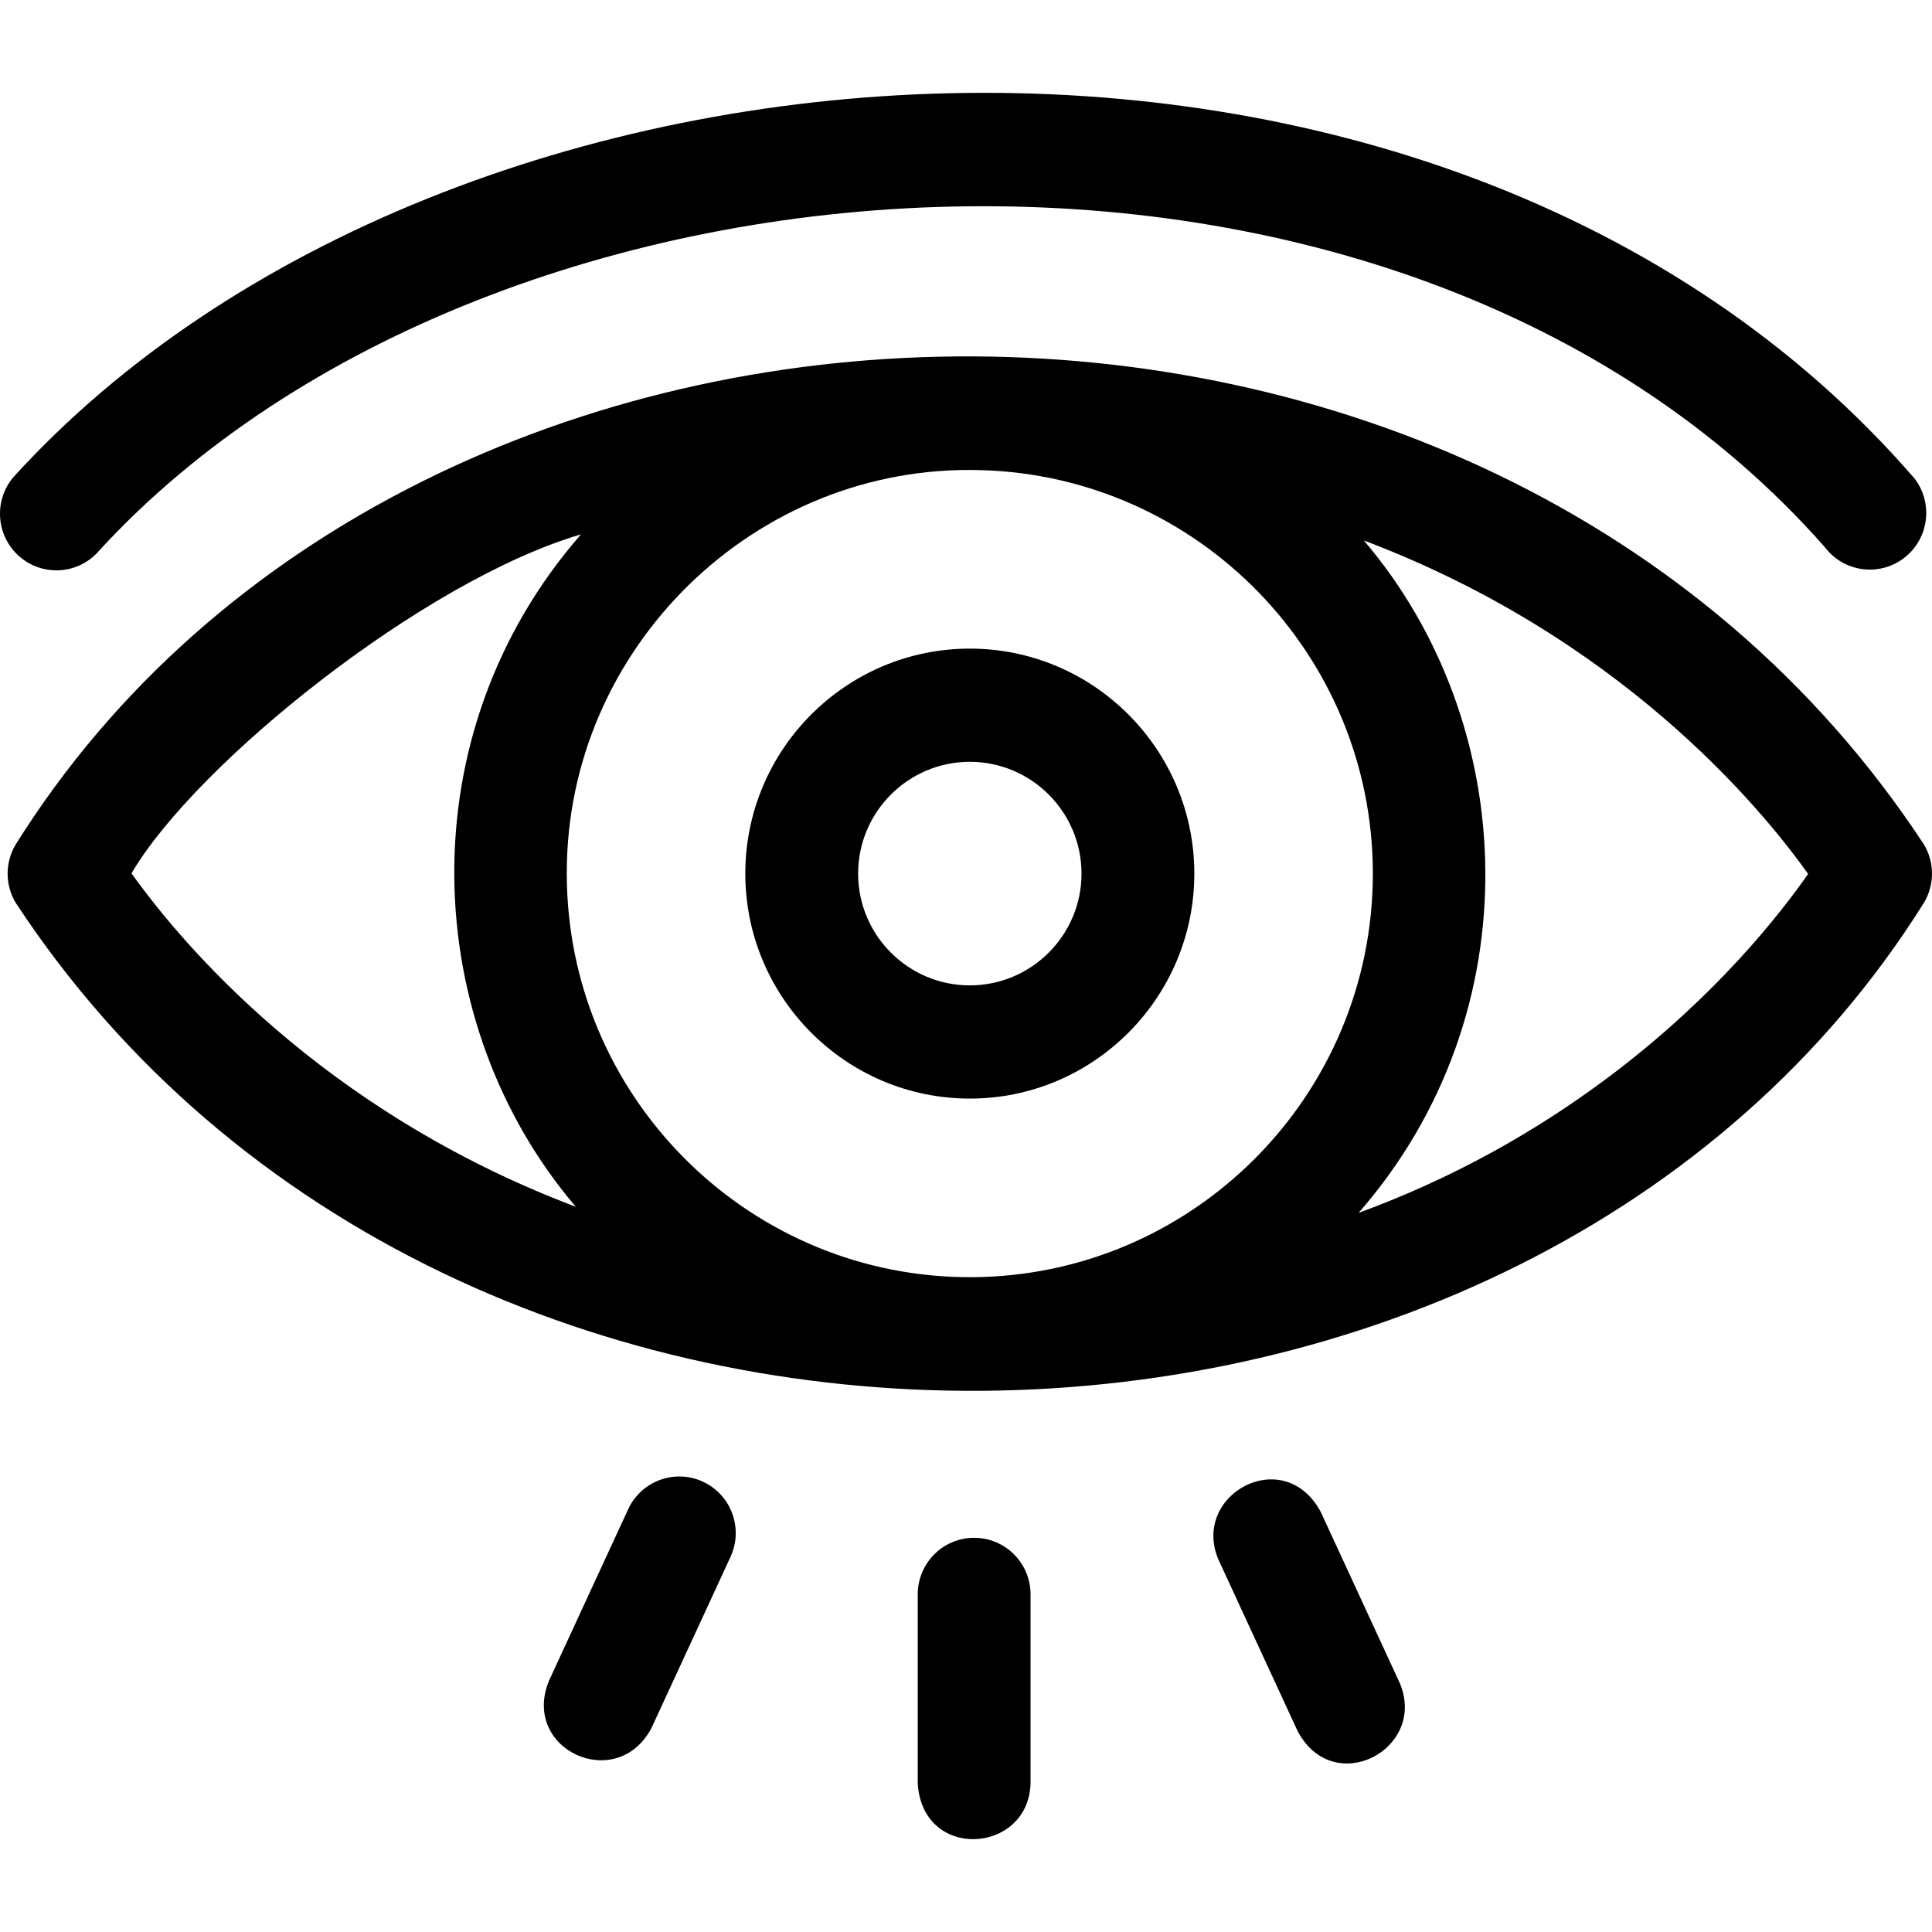 <svg id="Layer_1" enable-background="new 0 0 512 512" height="512" viewBox="0 0 512 512" width="512" xmlns="http://www.w3.org/2000/svg"><g><path d="m197.515 231.513c0 32.877 26.689 59.624 59.495 59.624s59.495-26.747 59.495-59.624-26.689-59.624-59.495-59.624-59.495 26.747-59.495 59.624zm89.097 0c0 16.335-13.279 29.624-29.601 29.624s-29.601-13.289-29.601-29.624 13.279-29.624 29.601-29.624 29.601 13.289 29.601 29.624z"/><path d="m350.017 400.688c-9.778-18.186-34.446-4.598-27.123 12.614l20.965 45.401c9.447 18.036 34.427 4.9 27.123-12.614z"/><path d="m258.158 407.531c-8.255 0-14.947 6.716-14.947 15v50.109c1.238 20.595 29.311 18.739 29.894 0v-50.109c0-8.284-6.692-15-14.947-15z"/><path d="m186.313 392.675c-7.491-3.482-16.375-.213-19.846 7.303l-20.965 45.4c-7.55 18.278 17.895 29.935 27.123 12.614l20.965-45.4c3.47-7.517.212-16.434-7.277-19.917z"/><path d="m5.36 147.657c2.797 2.347 6.198 3.493 9.58 3.493 4.274 0 8.518-1.831 11.474-5.379 104.565-113.611 344.545-128.876 457.254-.686 5.026 6.572 14.41 7.81 20.958 2.765 6.548-5.044 7.781-14.461 2.755-21.032-125.632-145.14-388.805-127.051-503.9-.29-5.296 6.355-4.454 15.815 1.879 21.129z"/><path d="m509.899 223.85c-115.527-176.007-400.13-169.055-505.819.07-2.76 4.715-2.745 10.565.041 15.265 115.44 175.923 400.05 169.137 505.819-.07 2.761-4.715 2.745-10.565-.041-15.265zm-146.082 7.663c0 58.867-47.733 106.776-106.474 106.957-.818-.005-1.633-.012-2.446-.023-57.922-1.132-104.693-48.664-104.693-106.935-.146-59.705 49.892-108.738 109.77-106.918 57.528 1.578 103.843 48.933 103.843 106.919zm-328.967-.075c17.074-29.094 77.406-77.588 119.118-89.826-46.432 53.178-42.644 129.84-1.367 178.198-67.745-25.591-104.972-70.429-117.751-88.372zm393.548 52.403c-20.959 16.046-43.792 28.584-68.356 37.585 46.438-53.173 42.661-129.834 1.388-178.198 67.739 25.593 104.963 70.426 117.741 88.368-7.692 11.026-24.176 31.883-50.773 52.245z"/></g></svg>